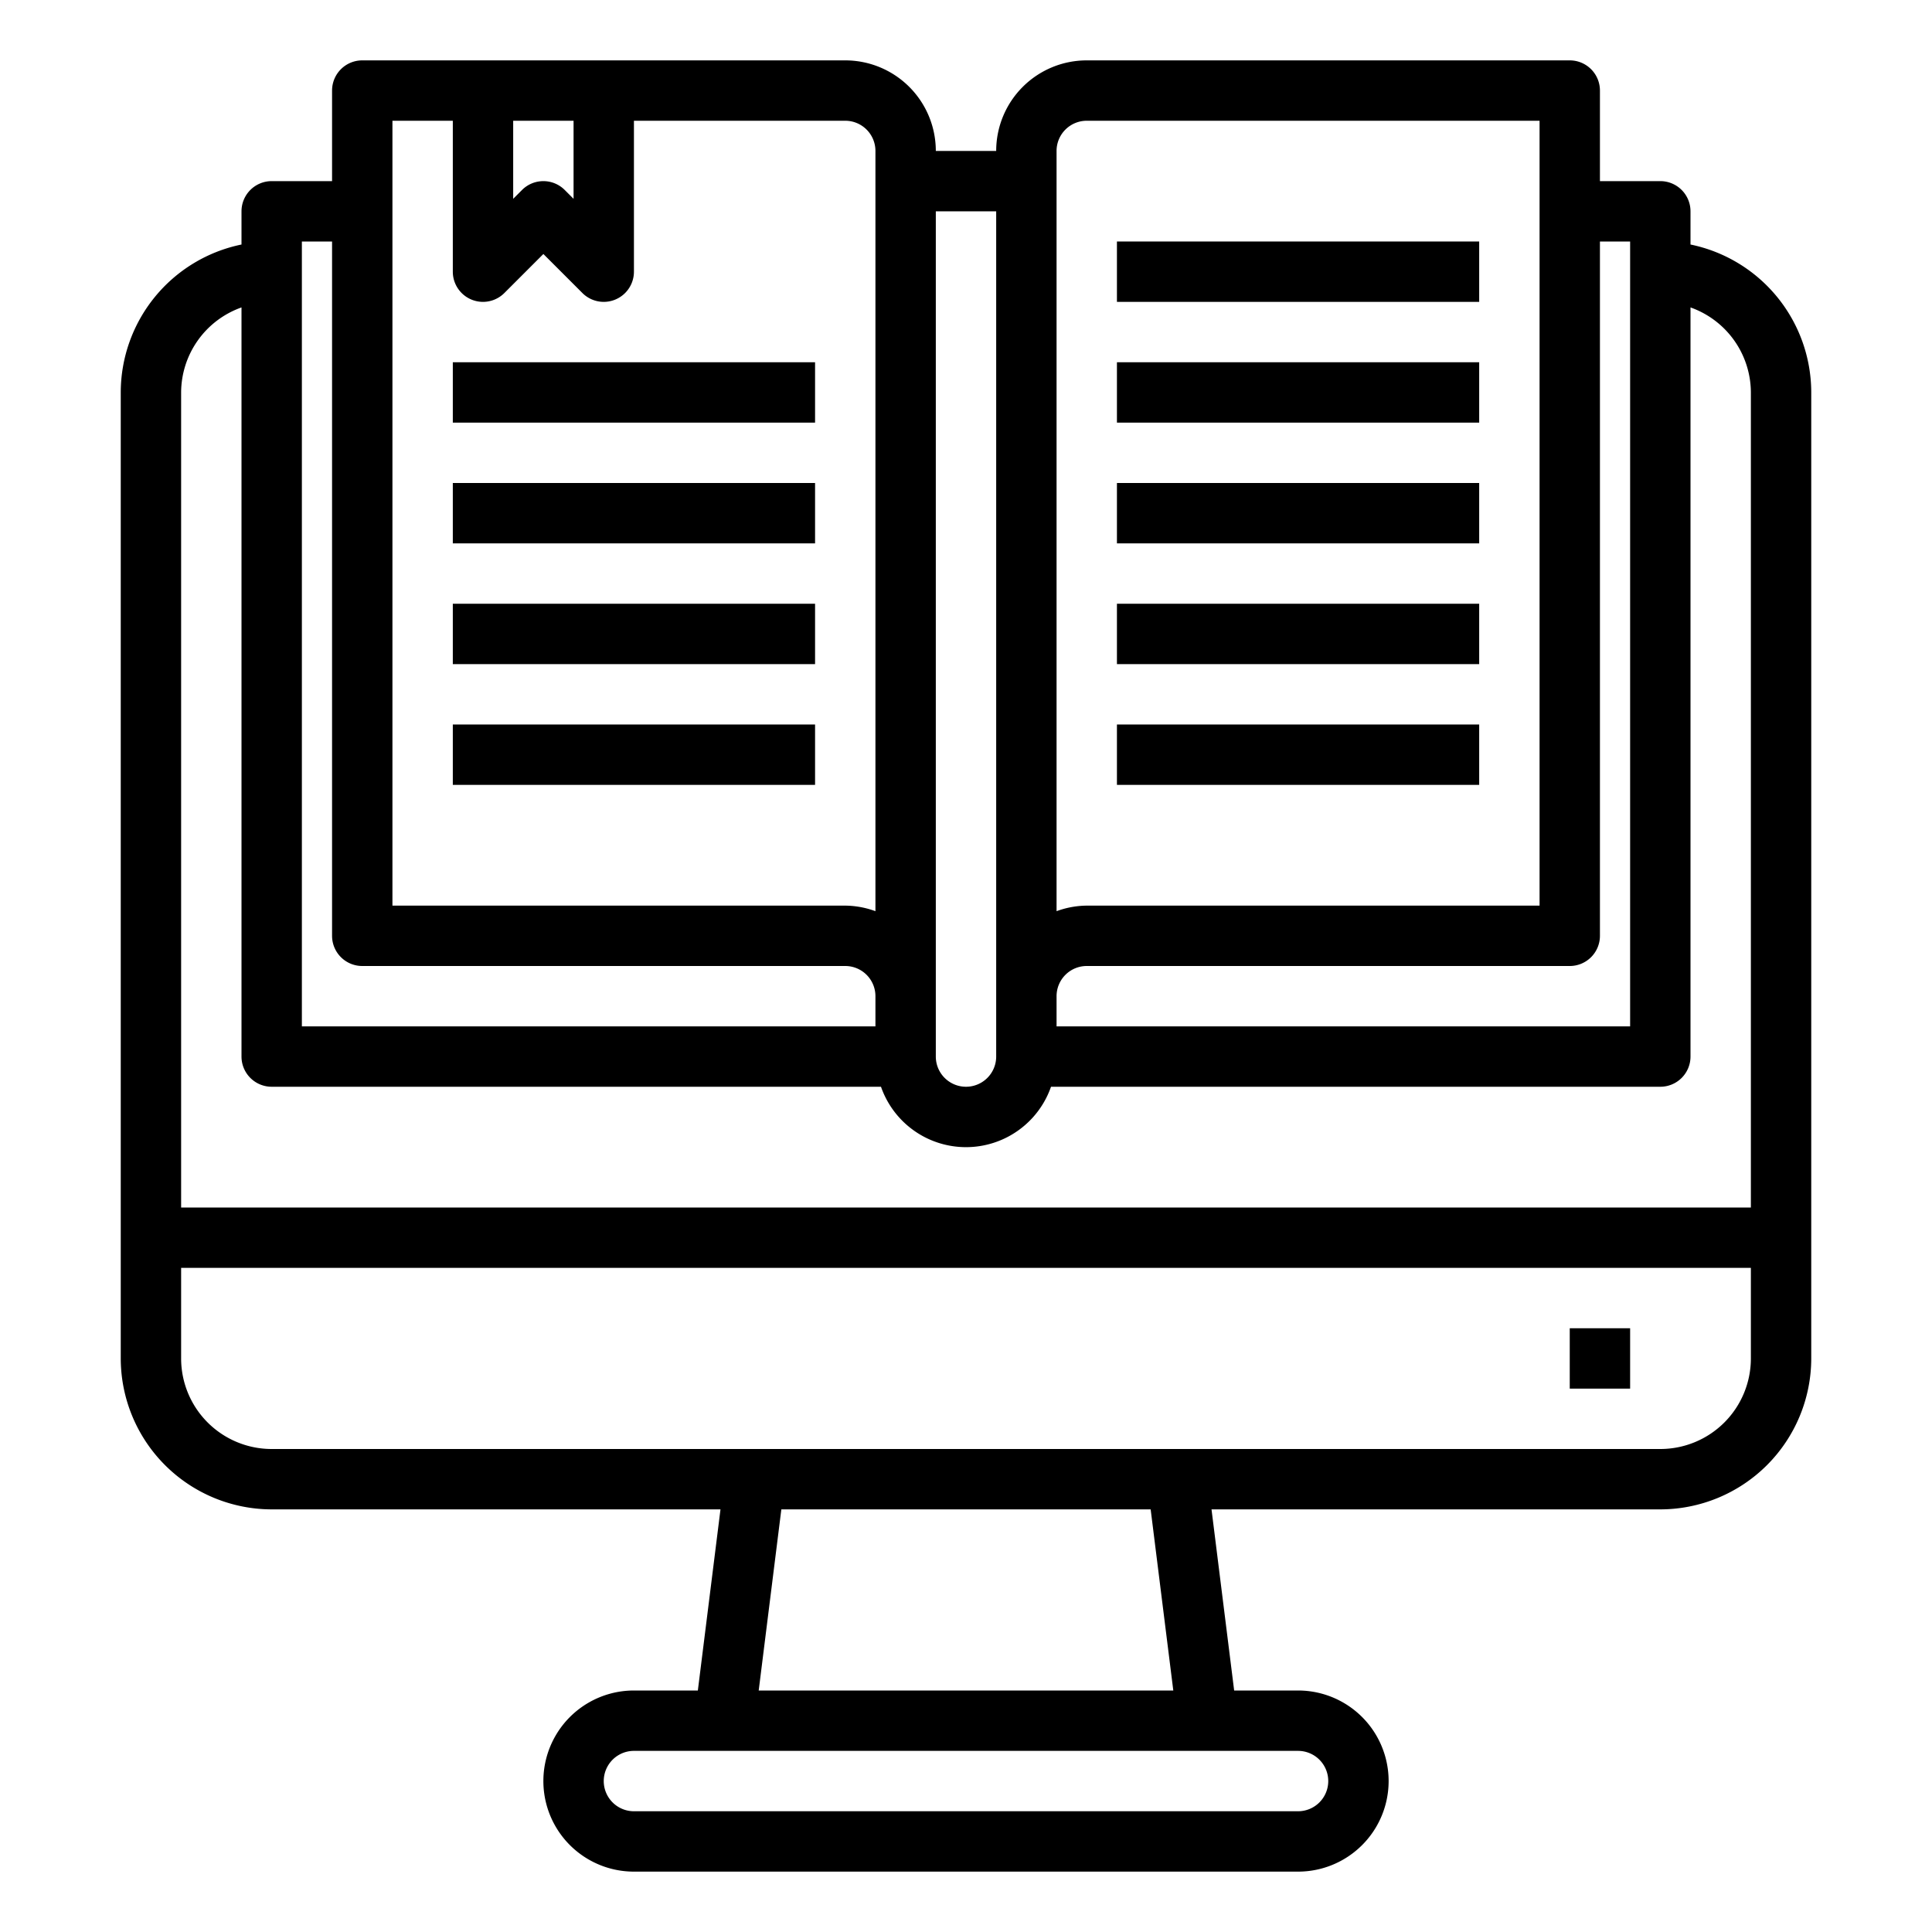 <svg xmlns="http://www.w3.org/2000/svg" viewBox="0 0 64 64" x="0px" y="0px"><g><path d="M56,8.1V7a1,1,0,0,0-1-1H53V3a1,1,0,0,0-1-1H36a3,3,0,0,0-3,3H31a3,3,0,0,0-3-3H12a1,1,0,0,0-1,1V6H9A1,1,0,0,0,8,7V8.1A5.009,5.009,0,0,0,4,13V45a5.006,5.006,0,0,0,5,5H23.867l-.75,6H21a3,3,0,0,0,0,6H43a3,3,0,0,0,0-6H40.883l-.75-6H55a5.006,5.006,0,0,0,5-5V13A5.009,5.009,0,0,0,56,8.1ZM53,31V8h1V34H35V33a1,1,0,0,1,1-1H52A1,1,0,0,0,53,31ZM35,5a1,1,0,0,1,1-1H51V30H36a2.966,2.966,0,0,0-1,.184ZM33,7V35a1,1,0,0,1-2,0V7ZM17,4h2V6.586l-.293-.293a1,1,0,0,0-1.414,0L17,6.586ZM13,4h2V9a1,1,0,0,0,1.707.707L18,8.414l1.293,1.293A1,1,0,0,0,21,9V4h7a1,1,0,0,1,1,1V30.184A2.966,2.966,0,0,0,28,30H13ZM10,8h1V31a1,1,0,0,0,1,1H28a1,1,0,0,1,1,1v1H10ZM8,10.184V35a1,1,0,0,0,1,1H29.184a2.982,2.982,0,0,0,5.632,0H55a1,1,0,0,0,1-1V10.184A3,3,0,0,1,58,13V40H6V13A3,3,0,0,1,8,10.184ZM44,59a1,1,0,0,1-1,1H21a1,1,0,0,1,0-2H43A1,1,0,0,1,44,59Zm-5.133-3H25.133l.75-6H38.117ZM55,48H9a3,3,0,0,1-3-3V42H58v3A3,3,0,0,1,55,48Z"></path><rect x="52" y="44" width="2" height="2"></rect><rect x="15" y="12" width="12" height="2"></rect><rect x="15" y="16" width="12" height="2"></rect><rect x="15" y="20" width="12" height="2"></rect><rect x="15" y="24" width="12" height="2"></rect><rect x="37" y="8" width="12" height="2"></rect><rect x="37" y="12" width="12" height="2"></rect><rect x="37" y="16" width="12" height="2"></rect><rect x="37" y="20" width="12" height="2"></rect><rect x="37" y="24" width="12" height="2"></rect></g></svg>